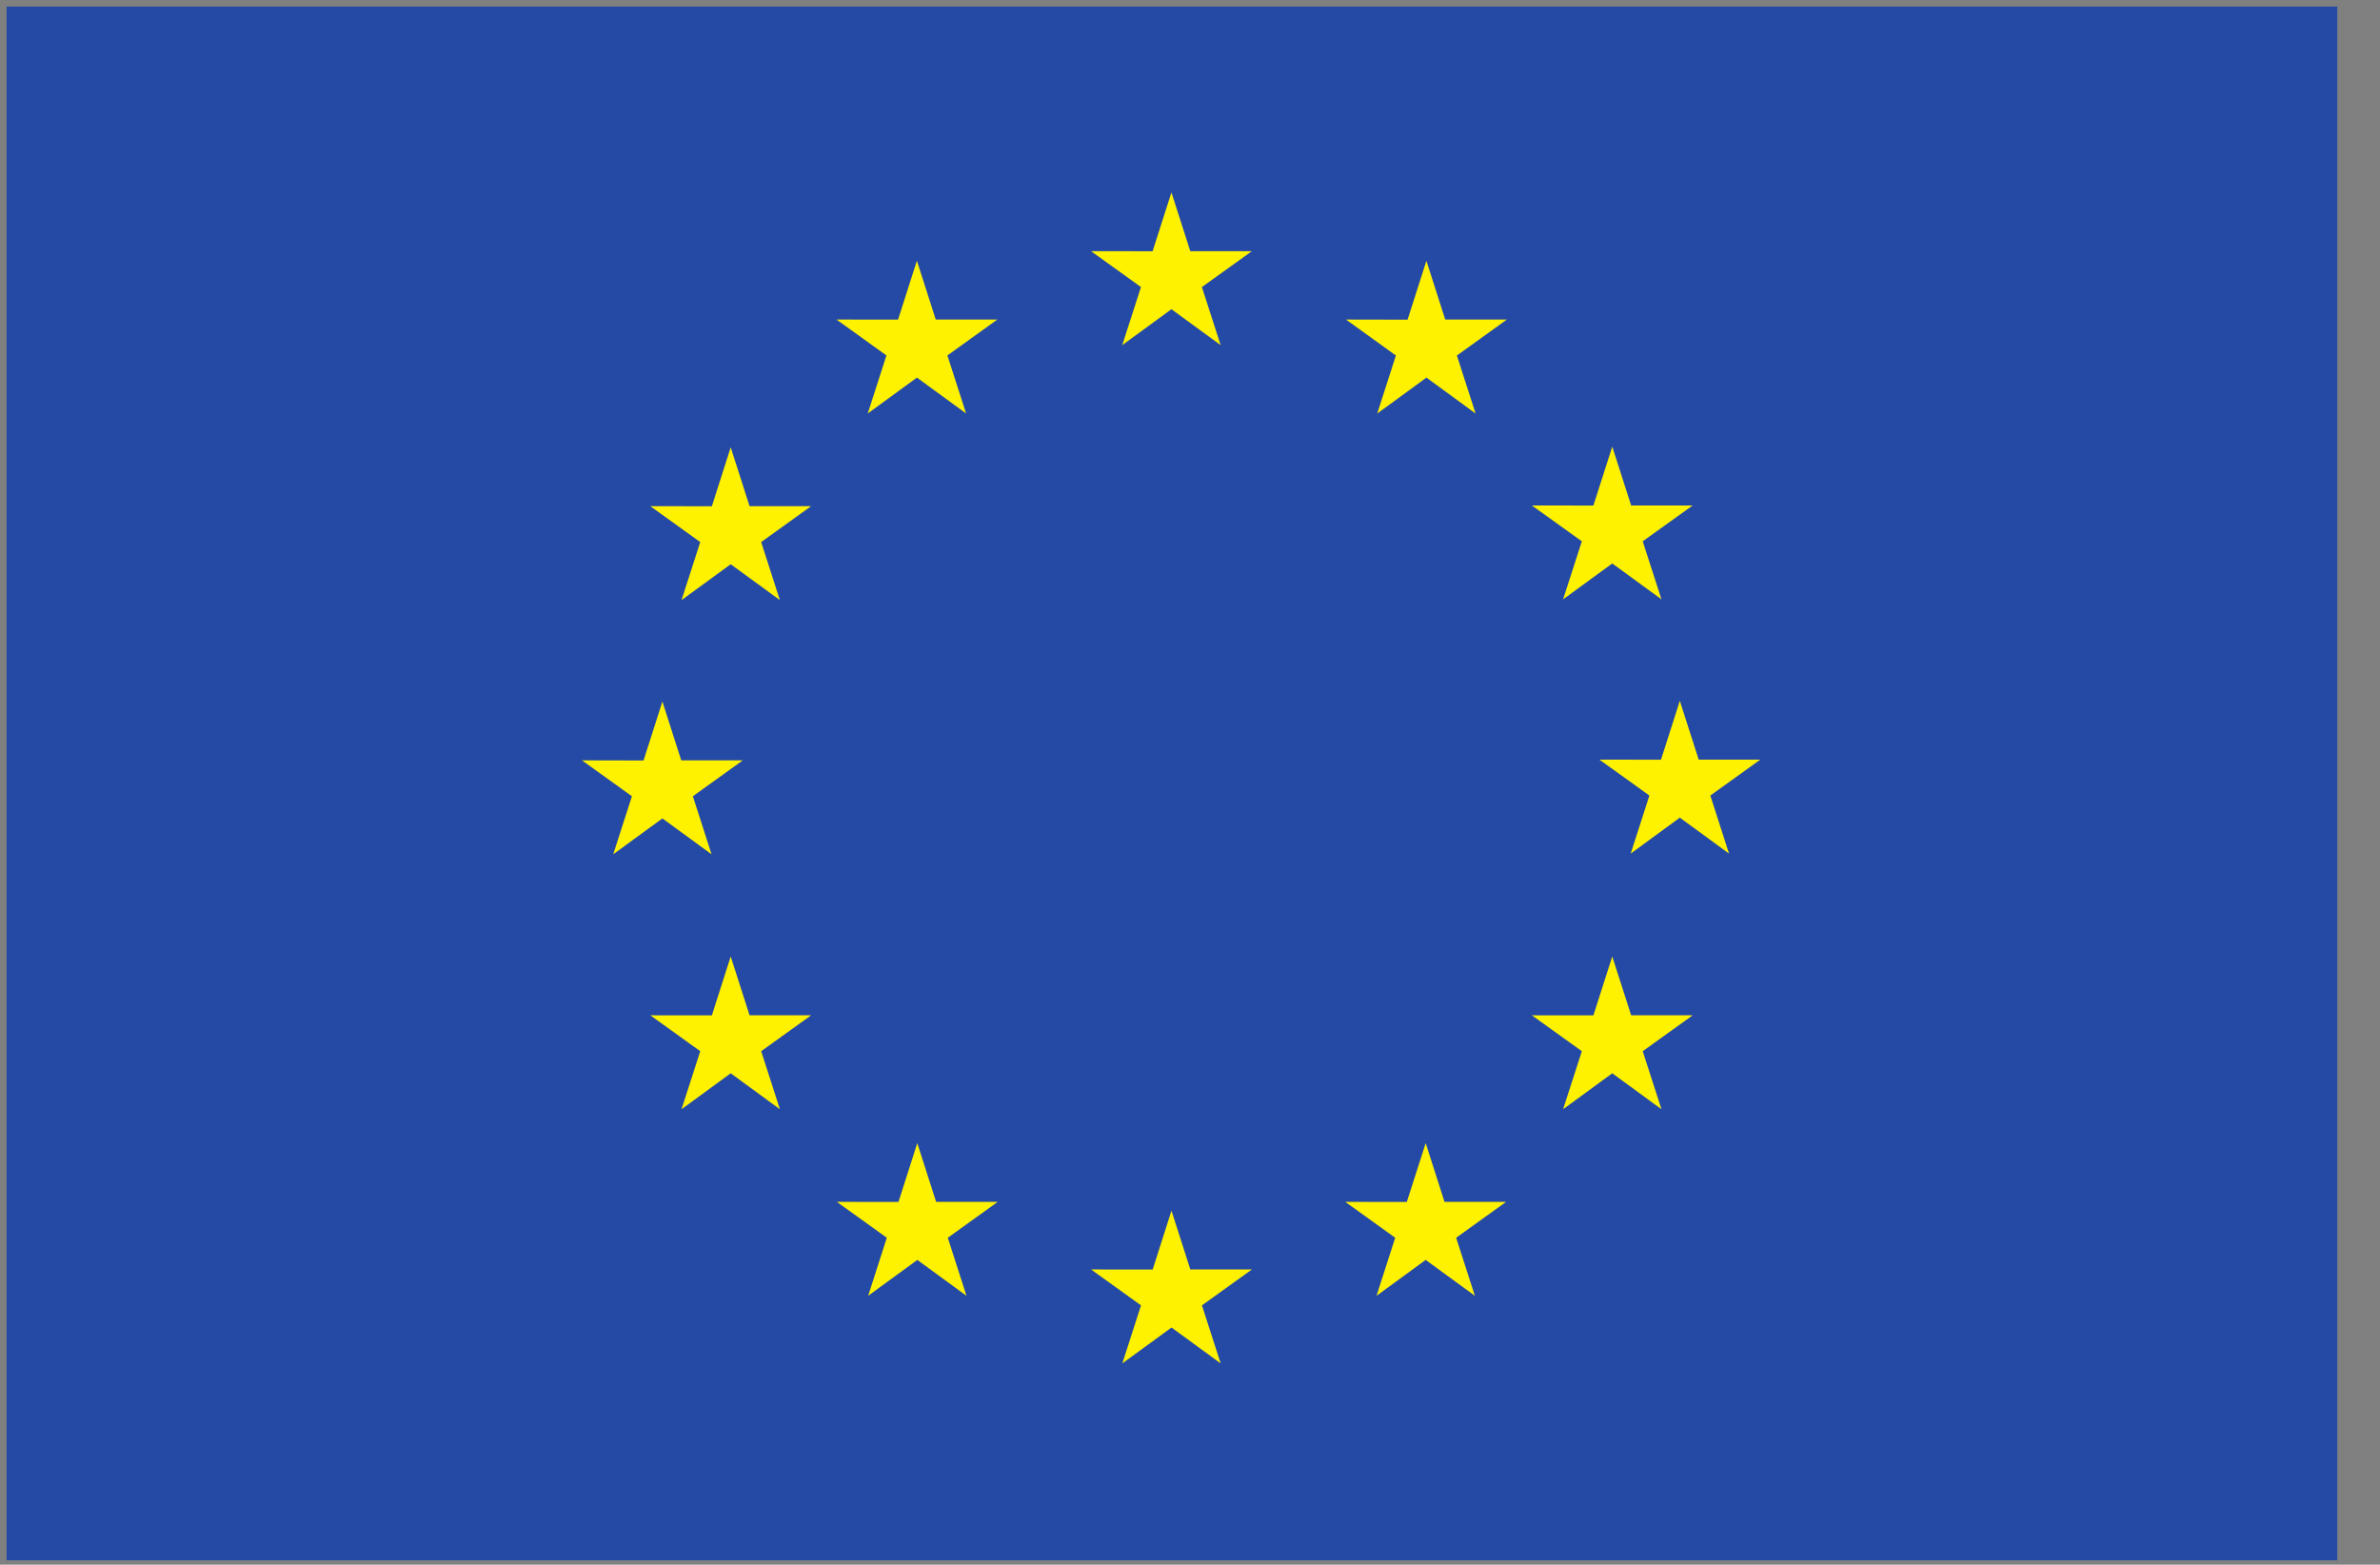 <svg width="362" height="238" xmlns="http://www.w3.org/2000/svg">
 <rect width="100%" height="100%" fill="#808080" stroke="none"/>

 <g>
  <title>background</title>
  <rect fill="none" id="canvas_background" height="240" width="364" y="-1" x="-1"/>
 </g>
 <g>
  <title>Layer 1</title>
  <g id="svg_1">
   <path fill="#254aa5" fill-rule="nonzero" d="m1,237.338l354.501,0l0,-236.338l-354.501,0l0,236.338z" id="path16"/>
   <path fill="#fff200" fill-rule="nonzero" d="m170.696,52.494l7.48,-5.459l7.481,5.459l-2.846,-8.829l7.598,-5.459l-9.366,0l-2.866,-8.935l-2.865,8.945l-9.36,-0.01l7.591,5.459l-2.846,8.829" id="path18"/>
   <path fill="#fff200" fill-rule="nonzero" d="m131.985,62.894l7.481,-5.459l7.476,5.459l-2.842,-8.828l7.593,-5.459l-9.365,0l-2.866,-8.946l-2.866,8.955l-9.36,-0.009l7.593,5.459l-2.842,8.828" id="path20"/>
   <path fill="#fff200" fill-rule="nonzero" d="m111.141,68.05l-2.866,8.955l-9.36,-0.01l7.593,5.46l-2.846,8.828l7.48,-5.459l7.48,5.459l-2.846,-8.828l7.593,-5.46l-9.36,0l-2.866,-8.945" id="path22"/>
   <path fill="#fff200" fill-rule="nonzero" d="m100.75,124.486l7.476,5.459l-2.842,-8.829l7.594,-5.459l-9.361,0l-2.866,-8.945l-2.866,8.965l-9.365,-0.02l7.598,5.459l-2.846,8.829l7.48,-5.459" id="path24"/>
   <path fill="#fff200" fill-rule="nonzero" d="m114.008,154.438l-2.866,-8.946l-2.866,8.955l-9.36,-0.009l7.593,5.459l-2.846,8.828l7.48,-5.469l7.48,5.469l-2.846,-8.828l7.593,-5.459l-9.36,0" id="path26"/>
   <path fill="#fff200" fill-rule="nonzero" d="m142.386,182.816l-2.866,-8.936l-2.861,8.946l-9.366,-0.01l7.594,5.459l-2.841,8.828l7.48,-5.459l7.475,5.459l-2.841,-8.828l7.593,-5.459l-9.365,0" id="path28"/>
   <path fill="#fff200" fill-rule="nonzero" d="m181.048,193.099l-2.865,-8.945l-2.861,8.955l-9.365,-0.01l7.591,5.459l-2.841,8.829l7.481,-5.459l7.475,5.459l-2.846,-8.829l7.598,-5.459l-9.366,0" id="path30"/>
   <path fill="#fff200" fill-rule="nonzero" d="m219.71,182.816l-2.861,-8.936l-2.871,8.946l-9.355,-0.01l7.588,5.459l-2.841,8.828l7.48,-5.459l7.48,5.459l-2.851,-8.828l7.599,-5.459l-9.366,0" id="path32"/>
   <path fill="#fff200" fill-rule="nonzero" d="m248.099,154.438l-2.871,-8.946l-2.87,8.955l-9.356,-0.009l7.598,5.459l-2.851,8.828l7.48,-5.469l7.48,5.469l-2.85,-8.828l7.596,-5.459l-9.355,0" id="path34"/>
   <path fill="#fff200" fill-rule="nonzero" d="m267.738,115.55l-9.365,0l-2.871,-8.945l-2.861,8.955l-9.365,-0.01l7.598,5.459l-2.841,8.829l7.47,-5.469l7.481,5.469l-2.842,-8.829l7.598,-5.459" id="path36"/>
   <path fill="#fff200" fill-rule="nonzero" d="m237.748,91.165l7.48,-5.459l7.48,5.459l-2.85,-8.828l7.596,-5.449l-9.355,0l-2.871,-8.946l-2.87,8.955l-9.356,-0.009l7.598,5.449l-2.851,8.828" id="path38"/>
   <path fill="#fff200" fill-rule="nonzero" d="m216.956,39.671l-2.861,8.955l-9.365,-0.019l7.588,5.469l-2.841,8.828l7.49,-5.469l7.471,5.469l-2.842,-8.828l7.598,-5.469l-9.375,0l-2.861,-8.936" id="path40"/>
  </g>
 </g>
</svg>